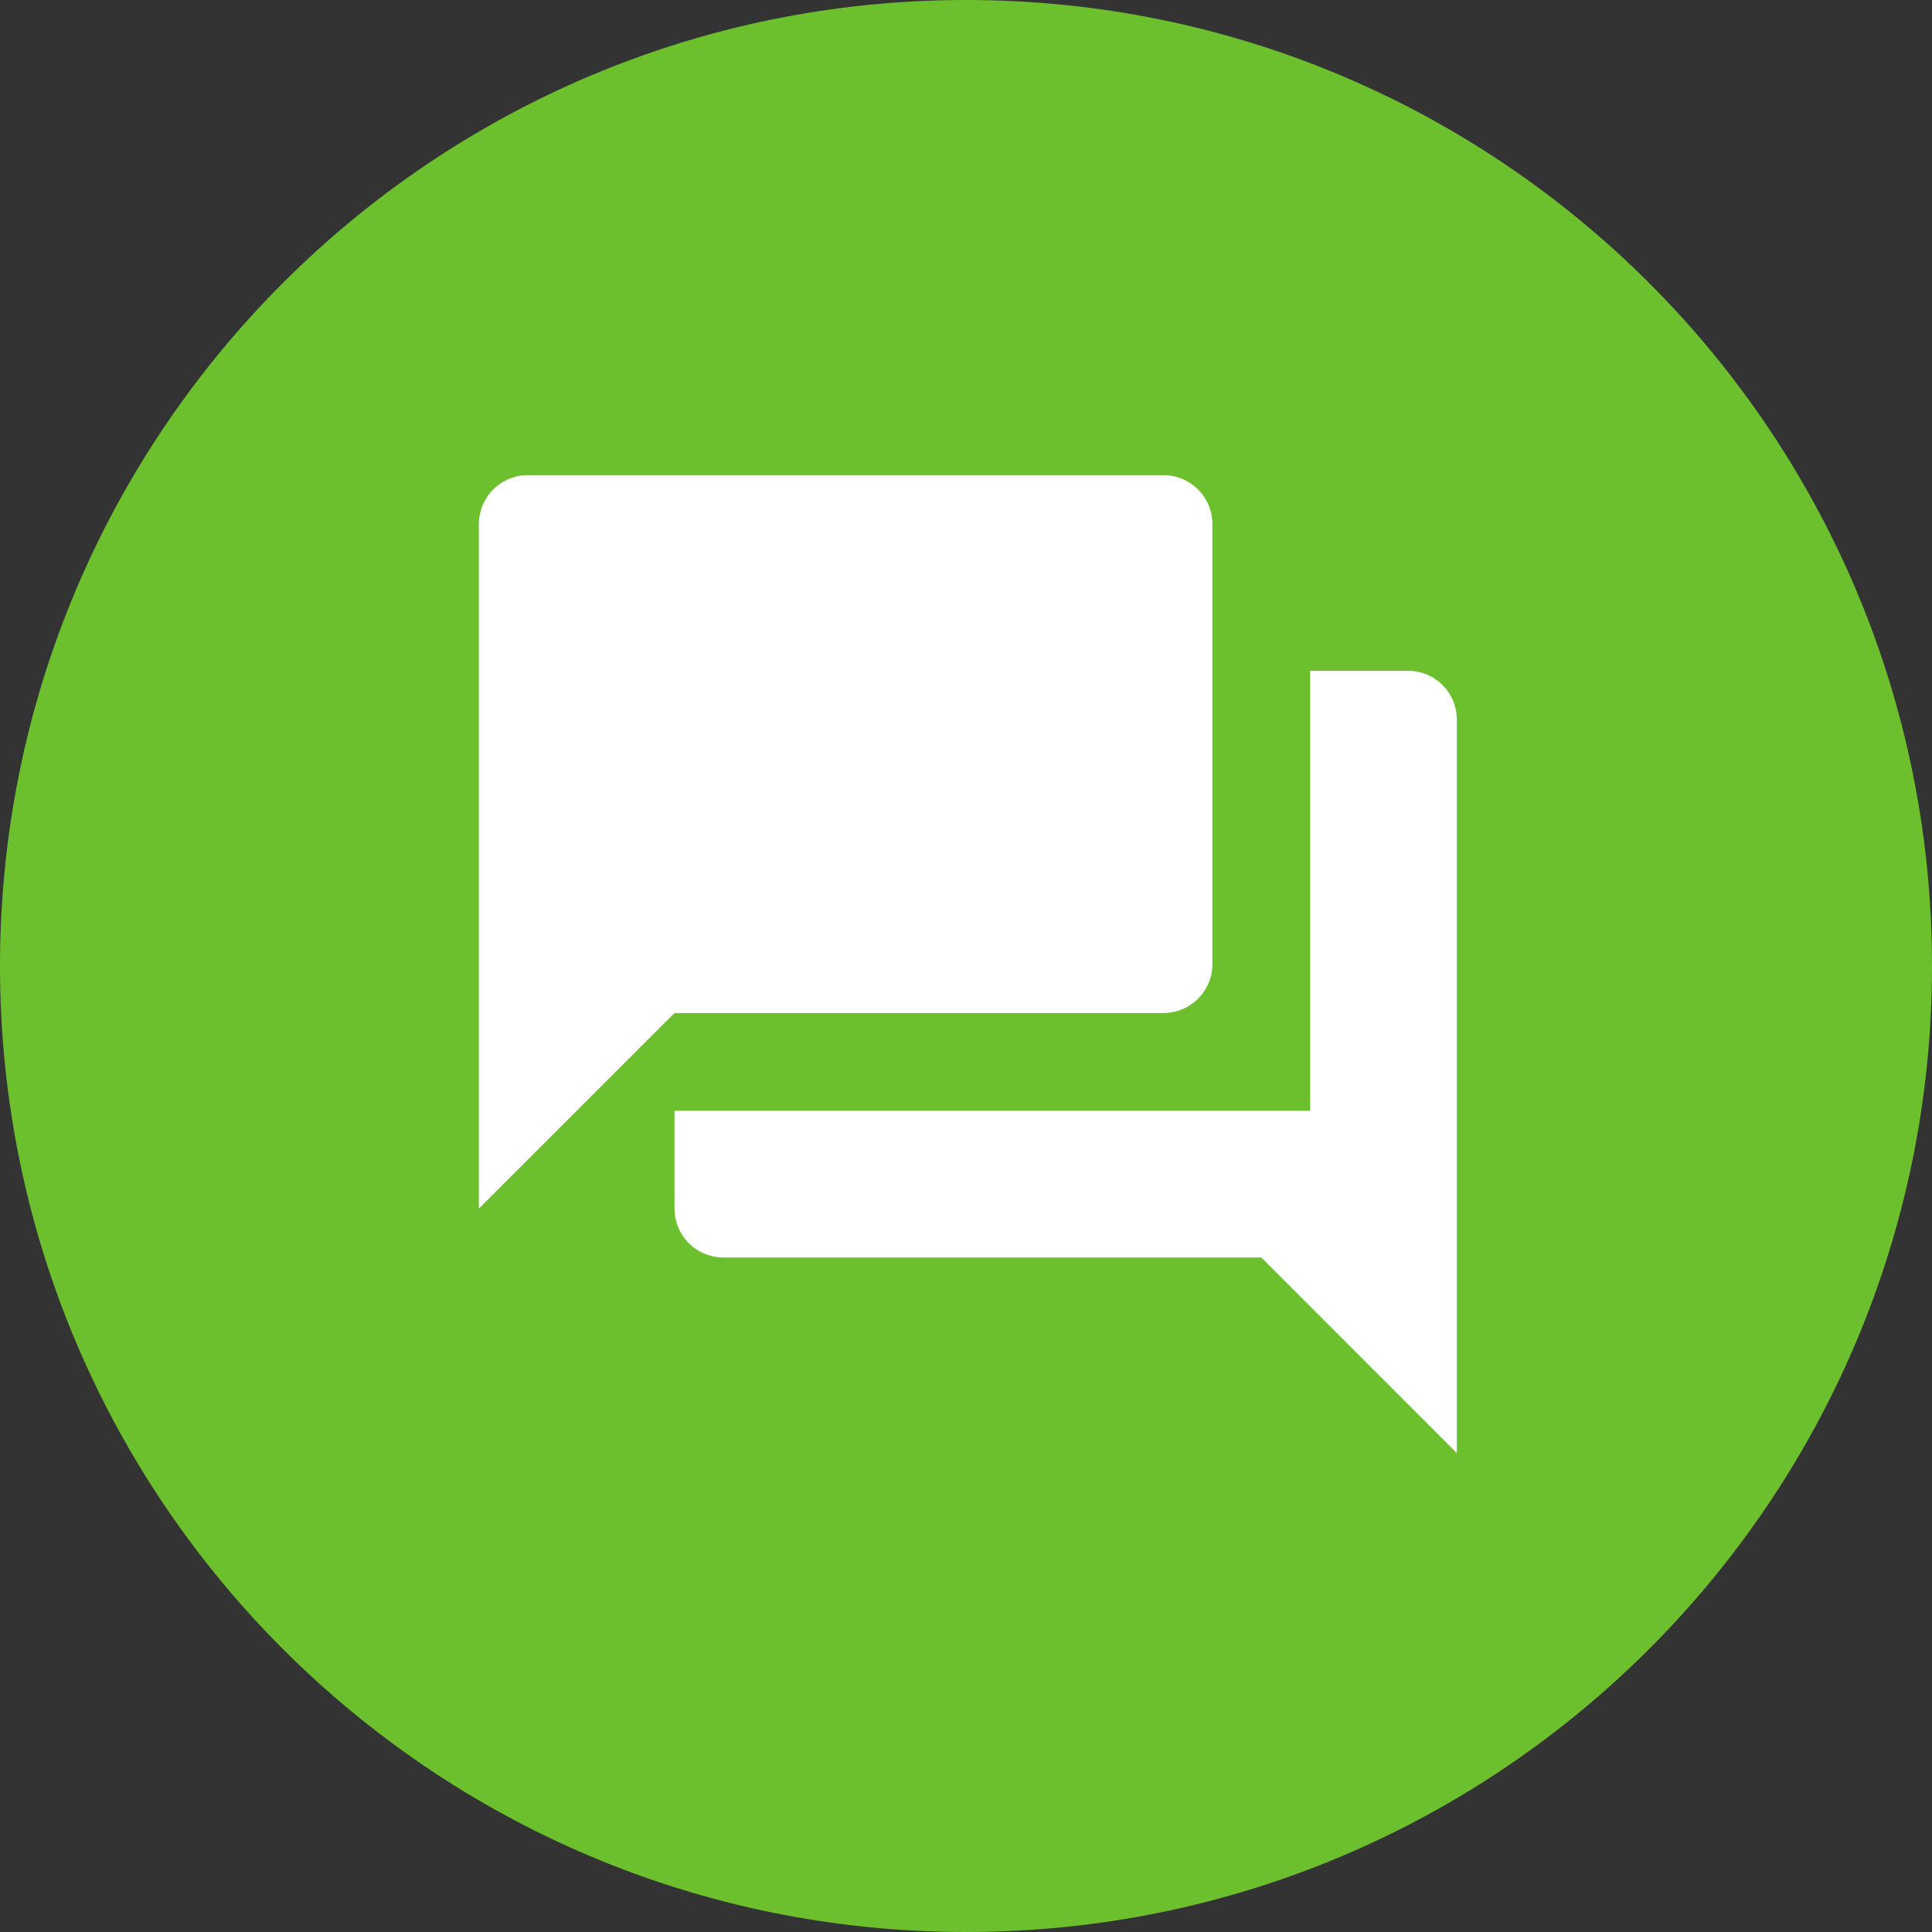 <svg width="32" height="32" viewBox="0 0 32 32" fill="none" xmlns="http://www.w3.org/2000/svg">
<rect x="0" y="0" width="32" height="32" fill="#333333" stroke="none"/>
<path d="M0 16C0 7.163 7.163 0 16 0C24.837 0 32 7.163 32 16C32 24.837 24.837 32 16 32C7.163 32 0 24.837 0 16Z" fill="#6DC02D"/>
<path d="M20.081 15.969V8.68C20.081 8.465 19.995 8.259 19.843 8.107C19.692 7.955 19.486 7.87 19.271 7.87H8.742C8.527 7.87 8.321 7.955 8.169 8.107C8.018 8.259 7.932 8.465 7.932 8.68V20.018L11.172 16.779H19.271C19.486 16.779 19.692 16.693 19.843 16.541C19.995 16.39 20.081 16.184 20.081 15.969ZM23.32 11.11H21.701V18.398H11.172V20.018C11.172 20.233 11.257 20.439 11.409 20.591C11.561 20.743 11.767 20.828 11.982 20.828H20.891L24.13 24.068V11.919C24.13 11.705 24.045 11.499 23.893 11.347C23.741 11.195 23.535 11.11 23.32 11.11Z" fill="white"/>
</svg>
